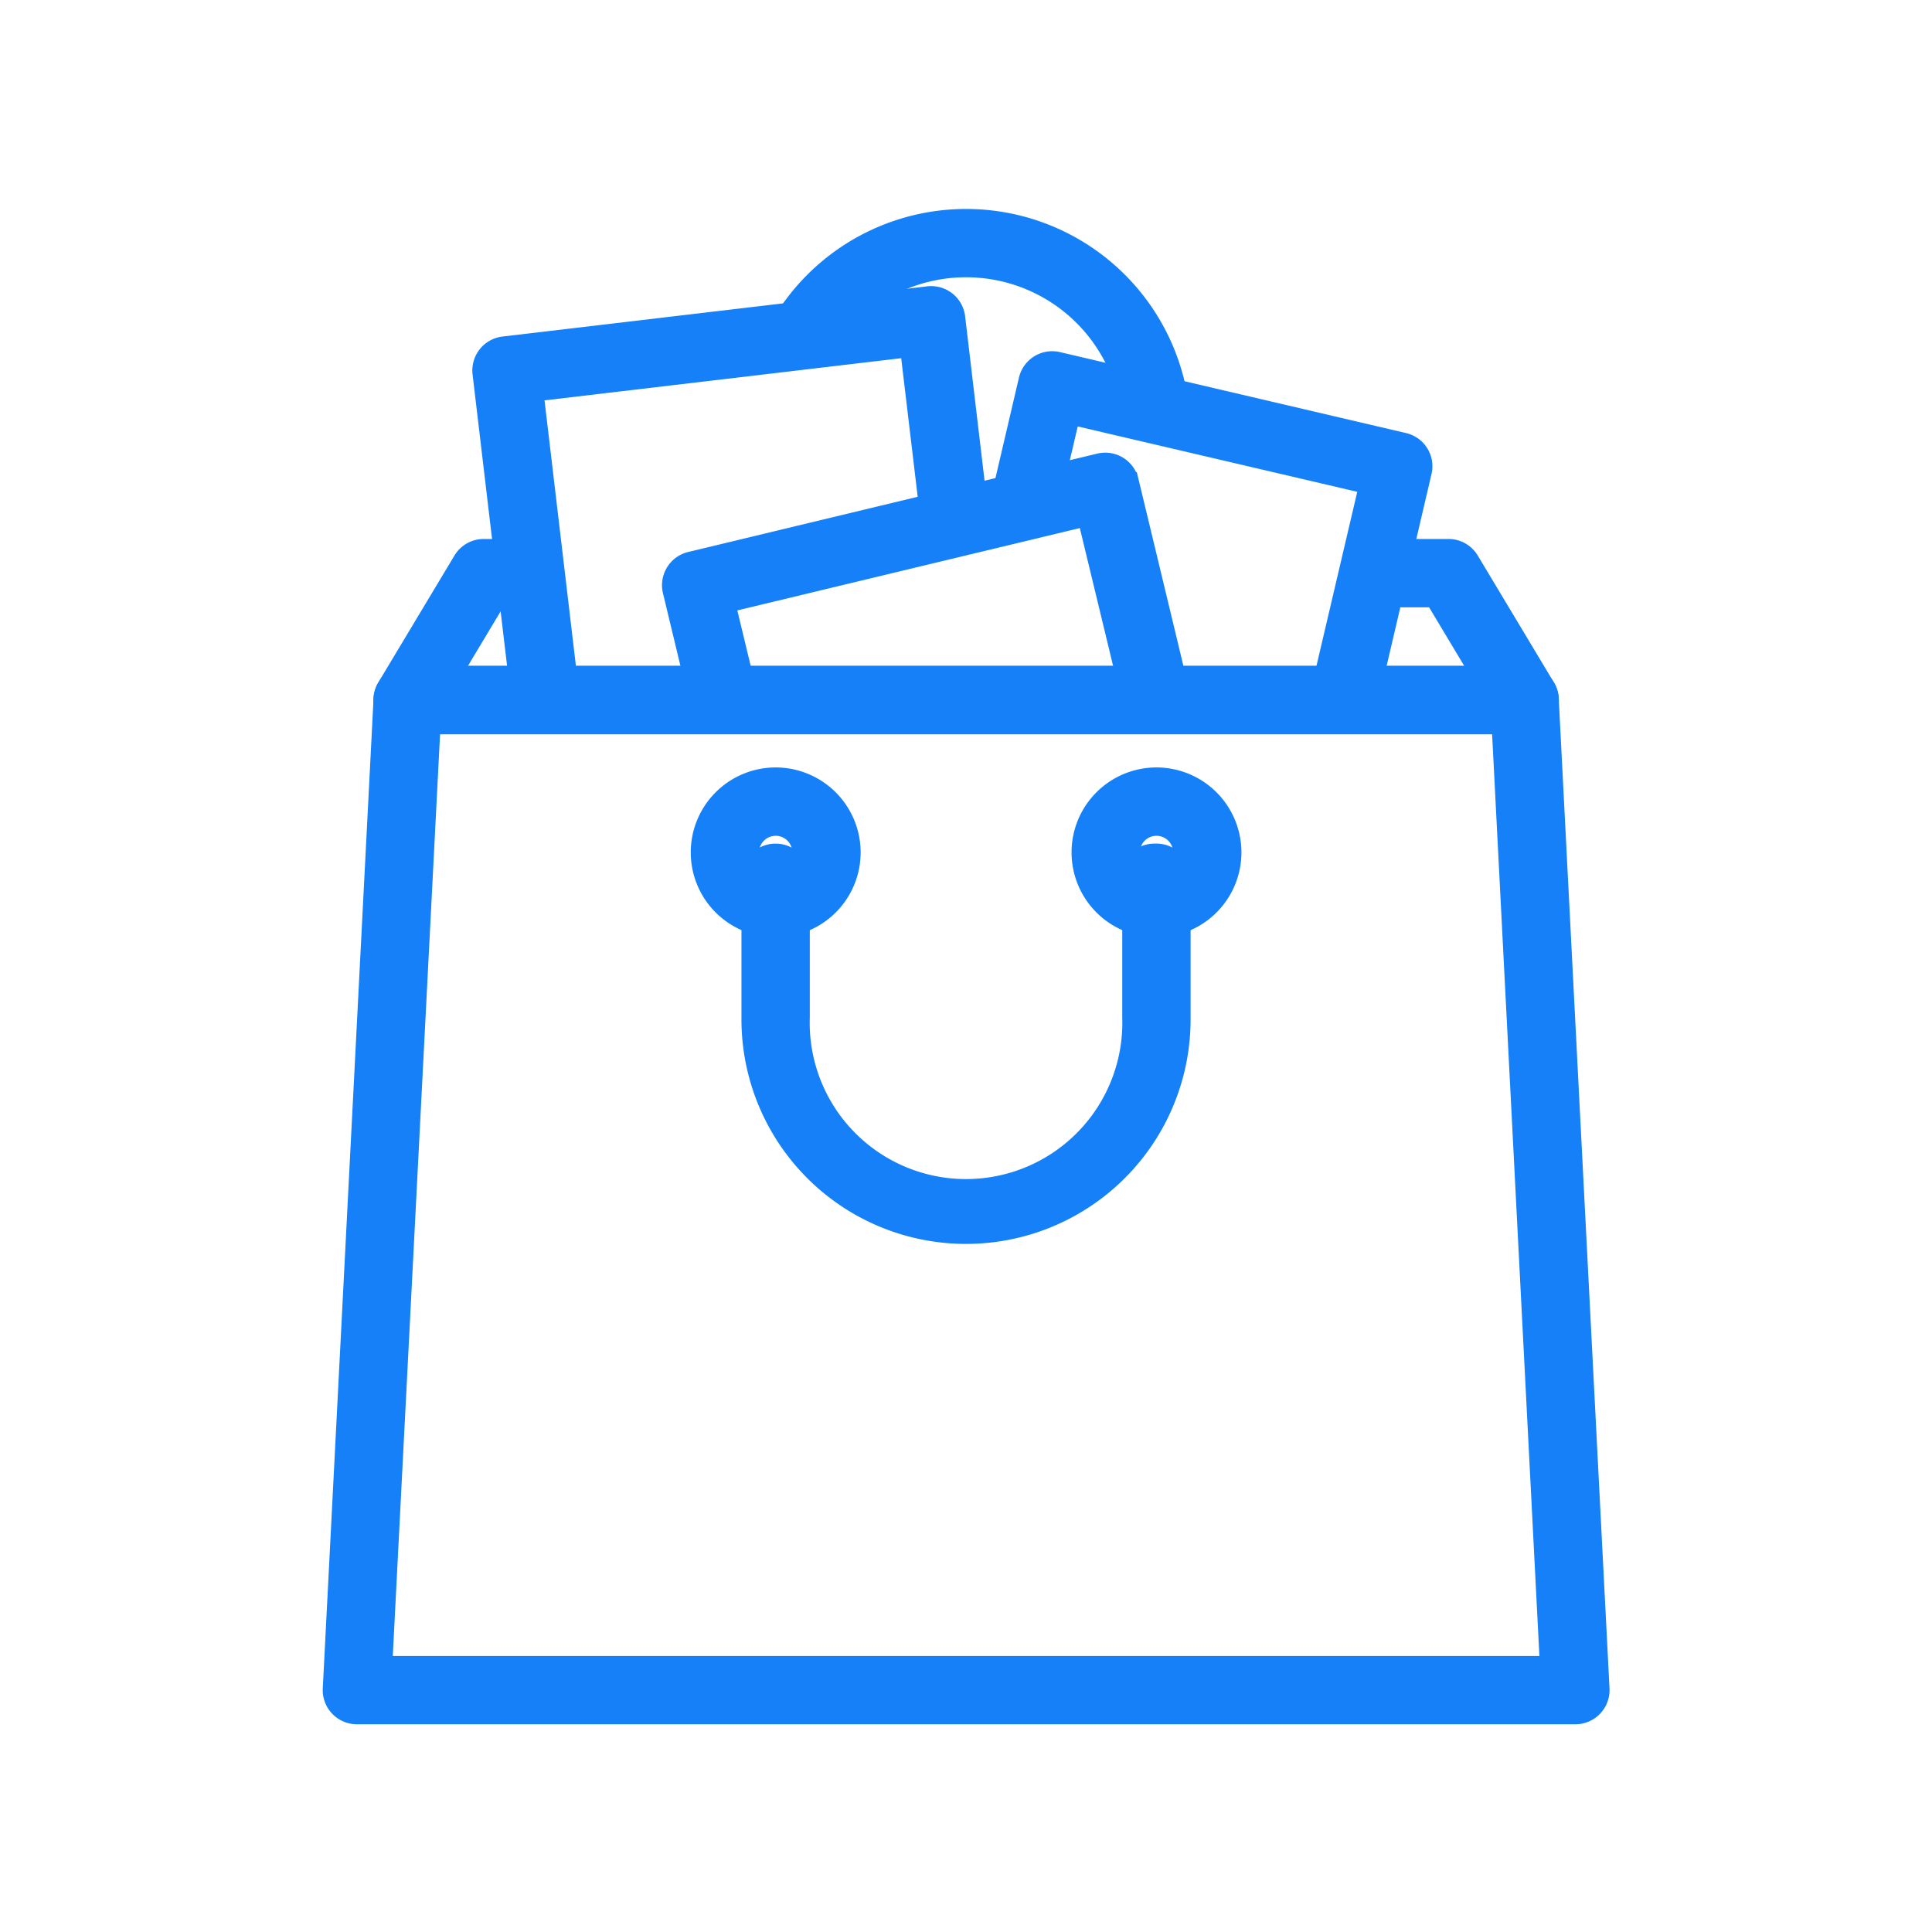 <svg xmlns="http://www.w3.org/2000/svg" xmlns:xlink="http://www.w3.org/1999/xlink" width="110" height="110" viewBox="0 0 110 110">
  <defs>
    <clipPath id="clip-AppMe-Admin-Platform-Icon-Productos-1">
      <rect width="110" height="110"/>
    </clipPath>
  </defs>
  <g id="AppMe-Admin-Platform-Icon-Productos-1" clip-path="url(#clip-AppMe-Admin-Platform-Icon-Productos-1)">
    <g id="_743131" data-name="743131" transform="translate(18.871 12.397)">
      <g id="Grupo_445" data-name="Grupo 445" transform="translate(25.93)">
        <g id="Grupo_444" data-name="Grupo 444" transform="translate(0)">
          <path id="Trazado_422" data-name="Trazado 422" d="M98.96,10.538A12.287,12.287,0,0,0,76.872,5.046a1.445,1.445,0,1,0,2.333,1.7A9.4,9.4,0,0,1,96.1,10.945a1.447,1.447,0,0,0,1.43,1.242,1.549,1.549,0,0,0,.206-.014A1.446,1.446,0,0,0,98.96,10.538Z" transform="translate(-76.593)" fill="#1580f7" stroke="#1580f7" stroke-width="1"/>
        </g>
      </g>
      <g id="Grupo_447" data-name="Grupo 447" transform="translate(2.891 18.789)">
        <g id="Grupo_446" data-name="Grupo 446" transform="translate(0)">
          <path id="Trazado_423" data-name="Trazado 423" d="M88.467,52.3l-4.336-7.227a1.443,1.443,0,0,0-1.239-.7H78.736a1.445,1.445,0,0,0,0,2.89h3.337l2.6,4.336H26.183l2.6-4.336h1.531a1.445,1.445,0,0,0,0-2.89H27.966a1.443,1.443,0,0,0-1.239.7L22.391,52.3a1.446,1.446,0,0,0,1.239,2.19h63.6a1.446,1.446,0,0,0,1.239-2.19Z" transform="translate(-22.185 -44.372)" fill="#1580f7" stroke="#1580f7" stroke-width="1"/>
        </g>
      </g>
      <g id="Grupo_449" data-name="Grupo 449" transform="translate(38.104 8.099)">
        <g id="Grupo_448" data-name="Grupo 448">
          <path id="Trazado_424" data-name="Trazado 424" d="M129.207,24.418a1.443,1.443,0,0,0-.9-.645l-19.7-4.608a1.444,1.444,0,0,0-1.737,1.078l-1.486,6.352a1.445,1.445,0,0,0,2.815.658l1.157-4.944,16.889,3.95L123.588,37.6a1.444,1.444,0,0,0,1.078,1.736,1.46,1.46,0,0,0,.331.038,1.443,1.443,0,0,0,1.405-1.116l2.983-12.754A1.44,1.44,0,0,0,129.207,24.418Z" transform="translate(-105.343 -19.126)" fill="#1580f7" stroke="#1580f7" stroke-width="1"/>
        </g>
      </g>
      <g id="Grupo_451" data-name="Grupo 451" transform="translate(8.526 4.393)">
        <g id="Grupo_450" data-name="Grupo 450" transform="translate(0)">
          <path id="Trazado_425" data-name="Trazado 425" d="M63.867,22.788,62.55,11.65a1.446,1.446,0,0,0-1.605-1.266L36.77,13.241A1.446,1.446,0,0,0,35.5,14.846l2.2,18.578A1.446,1.446,0,0,0,39.134,34.7a1.577,1.577,0,0,0,.172-.01,1.446,1.446,0,0,0,1.265-1.605L38.545,15.941l21.3-2.518L61,23.127a1.445,1.445,0,0,0,2.871-.338Z" transform="translate(-35.494 -10.374)" fill="#1580f7" stroke="#1580f7" stroke-width="1"/>
        </g>
      </g>
      <g id="Grupo_453" data-name="Grupo 453" transform="translate(19.326 13.876)">
        <g id="Grupo_452" data-name="Grupo 452">
          <path id="Trazado_426" data-name="Trazado 426" d="M90,45.806l-2.869-11.93a1.444,1.444,0,0,0-1.743-1.067L62.1,38.409a1.446,1.446,0,0,0-1.068,1.743l1.434,5.963a1.445,1.445,0,1,0,2.81-.676l-1.1-4.558,20.474-4.923L87.19,46.483A1.446,1.446,0,0,0,90,45.806Z" transform="translate(-60.997 -32.769)" fill="#1580f7" stroke="#1580f7" stroke-width="1"/>
        </g>
      </g>
      <g id="Grupo_455" data-name="Grupo 455" transform="translate(0 26.017)">
        <g id="Grupo_454" data-name="Grupo 454" transform="translate(0)">
          <path id="Trazado_427" data-name="Trazado 427" d="M84.736,62.812a1.446,1.446,0,0,0-1.444-1.371H19.7a1.446,1.446,0,0,0-1.444,1.371l-2.891,56.37A1.445,1.445,0,0,0,16.8,120.7H86.182a1.445,1.445,0,0,0,1.445-1.519Zm-66.411,55,2.743-53.479h60.85l2.743,53.479Z" transform="translate(-15.359 -61.441)" fill="#1580f7" stroke="#1580f7" stroke-width="1"/>
        </g>
      </g>
      <g id="Grupo_457" data-name="Grupo 457" transform="translate(42.639 31.798)">
        <g id="Grupo_456" data-name="Grupo 456" transform="translate(0)">
          <path id="Trazado_428" data-name="Trazado 428" d="M120.388,75.093a4.336,4.336,0,1,0,4.336,4.336A4.341,4.341,0,0,0,120.388,75.093Zm0,5.782a1.445,1.445,0,1,1,1.445-1.445A1.447,1.447,0,0,1,120.388,80.875Z" transform="translate(-116.052 -75.093)" fill="#1580f7" stroke="#1580f7" stroke-width="1"/>
        </g>
      </g>
      <g id="Grupo_459" data-name="Grupo 459" transform="translate(20.958 31.798)">
        <g id="Grupo_458" data-name="Grupo 458">
          <path id="Trazado_429" data-name="Trazado 429" d="M69.188,75.093a4.336,4.336,0,1,0,4.336,4.336A4.341,4.341,0,0,0,69.188,75.093Zm0,5.782a1.445,1.445,0,1,1,1.445-1.445A1.447,1.447,0,0,1,69.188,80.875Z" transform="translate(-64.852 -75.093)" fill="#1580f7" stroke="#1580f7" stroke-width="1"/>
        </g>
      </g>
      <g id="Grupo_461" data-name="Grupo 461" transform="translate(23.849 36.134)">
        <g id="Grupo_460" data-name="Grupo 460">
          <path id="Trazado_430" data-name="Trazado 430" d="M94.8,85.333h-.111a1.446,1.446,0,0,0-1.445,1.445,1.431,1.431,0,0,0,.111.557v7.392a9.4,9.4,0,1,1-18.79,0V86.779a1.445,1.445,0,0,0-2.89,0v7.949a12.286,12.286,0,1,0,24.571,0V86.779A1.446,1.446,0,0,0,94.8,85.333Z" transform="translate(-71.679 -85.333)" fill="#1580f7" stroke="#1580f7" stroke-width="1"/>
        </g>
      </g>
    </g>
  </g>
</svg>
